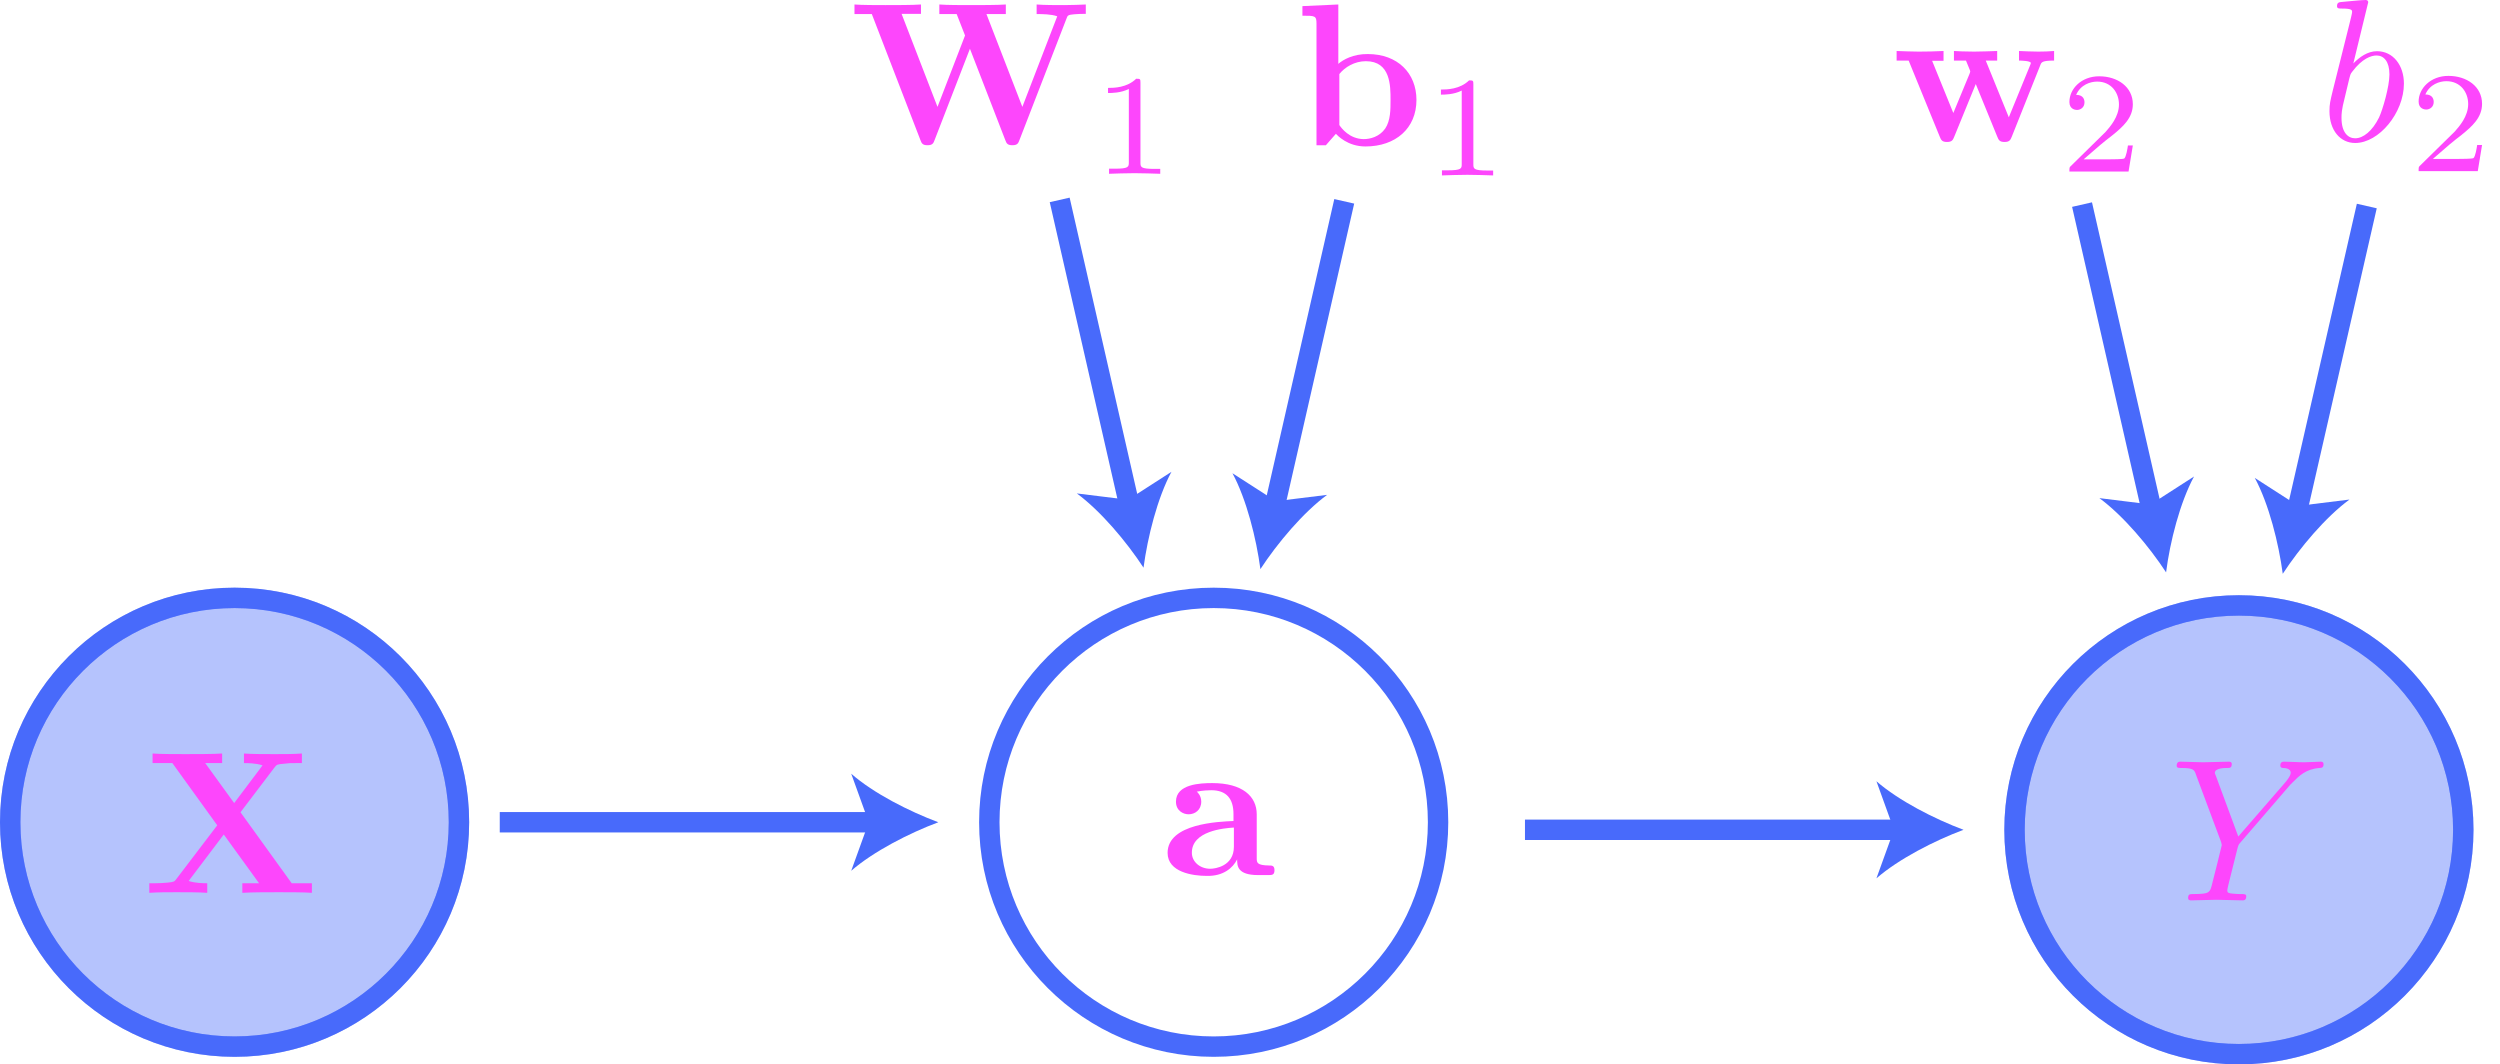 <?xml version="1.0" encoding="utf-8"?>
<!-- Generator: Adobe Illustrator 26.0.2, SVG Export Plug-In . SVG Version: 6.00 Build 0)  -->
<svg version="1.1" id="Layer_1" xmlns="http://www.w3.org/2000/svg" xmlns:xlink="http://www.w3.org/1999/xlink" x="0px" y="0px"
	 viewBox="0 0 122.56 52.18" style="enable-background:new 0 0 122.56 52.18;" xml:space="preserve">
<style type="text/css">
	.st0{opacity:0.4;fill:#486AFB;stroke:#486AFB;stroke-miterlimit:10;}
	.st1{fill:none;stroke:#486AFB;stroke-miterlimit:10;}
	.st2{fill:#486AFB;}
	.st3{fill:#FD46FC;}
</style>
<circle class="st0" cx="11.5" cy="40.31" r="11"/>
<circle class="st1" cx="11.5" cy="40.31" r="11"/>
<circle class="st1" cx="59.5" cy="40.31" r="11"/>
<g>
	<g>
		<line class="st1" x1="24.5" y1="40.31" x2="42.98" y2="40.31"/>
		<g>
			<path class="st2" d="M46,40.31c-1.42,0.53-3.18,1.43-4.27,2.38l0.86-2.38l-0.86-2.38C42.82,38.89,44.58,39.78,46,40.31z"/>
		</g>
	</g>
</g>
<circle class="st0" cx="109.76" cy="40.68" r="11"/>
<path class="st3" d="M112.27,38.48l0.14-0.14c0.3-0.3,0.63-0.64,1.3-0.69c0.11-0.01,0.2-0.01,0.2-0.19c0-0.08-0.05-0.12-0.13-0.12
	c-0.26,0-0.55,0.03-0.81,0.03c-0.33,0-0.68-0.03-0.99-0.03c-0.06,0-0.19,0-0.19,0.19c0,0.11,0.1,0.12,0.15,0.12
	c0.07,0,0.36,0.02,0.36,0.23c0,0.17-0.23,0.43-0.27,0.48l-2.3,2.65l-1.09-2.95c-0.06-0.14-0.06-0.16-0.06-0.17
	c0-0.24,0.49-0.24,0.59-0.24c0.14,0,0.24,0,0.24-0.2c0-0.11-0.12-0.11-0.15-0.11c-0.28,0-0.97,0.03-1.25,0.03
	c-0.25,0-0.86-0.03-1.11-0.03c-0.06,0-0.19,0-0.19,0.2c0,0.11,0.1,0.11,0.23,0.11c0.6,0,0.64,0.09,0.72,0.34l1.22,3.27
	c0.01,0.03,0.04,0.14,0.04,0.17c0,0.03-0.4,1.63-0.45,1.81c-0.13,0.55-0.14,0.58-0.93,0.59c-0.19,0-0.27,0-0.27,0.2
	c0,0.11,0.12,0.11,0.14,0.11c0.28,0,0.97-0.03,1.25-0.03c0.28,0,0.99,0.03,1.27,0.03c0.07,0,0.19,0,0.19-0.2
	c0-0.11-0.09-0.11-0.28-0.11c-0.02,0-0.21,0-0.38-0.02c-0.21-0.02-0.27-0.04-0.27-0.16c0-0.07,0.09-0.42,0.14-0.62l0.35-1.4
	c0.05-0.19,0.06-0.22,0.14-0.31L112.27,38.48"/>
<circle class="st1" cx="109.76" cy="40.68" r="11"/>
<g>
	<g>
		<line class="st1" x1="74.76" y1="40.68" x2="93.24" y2="40.68"/>
		<g>
			<path class="st2" d="M96.26,40.68c-1.42,0.53-3.18,1.43-4.27,2.38l0.86-2.38l-0.86-2.38C93.08,39.25,94.84,40.15,96.26,40.68z"/>
		</g>
	</g>
</g>
<g>
	<g>
		<line class="st1" x1="51.95" y1="9.8" x2="55.39" y2="24.88"/>
		<g>
			<path class="st2" d="M56.06,27.83c-0.83-1.27-2.1-2.78-3.27-3.64l2.51,0.31l2.13-1.37C56.74,24.41,56.26,26.33,56.06,27.83z"/>
		</g>
	</g>
</g>
<g>
	<g>
		<line class="st1" x1="65.9" y1="9.87" x2="62.46" y2="24.96"/>
		<g>
			<path class="st2" d="M61.79,27.9c-0.2-1.5-0.68-3.42-1.37-4.7l2.13,1.37l2.51-0.31C63.89,25.12,62.62,26.63,61.79,27.9z"/>
		</g>
	</g>
</g>
<g>
	<g>
		<line class="st1" x1="102.07" y1="10.03" x2="105.51" y2="25.12"/>
		<g>
			<path class="st2" d="M106.19,28.06c-0.83-1.27-2.1-2.78-3.27-3.64l2.51,0.31l2.13-1.37C106.87,24.64,106.38,26.56,106.19,28.06z"
				/>
		</g>
	</g>
</g>
<g>
	<g>
		<line class="st1" x1="116.03" y1="10.1" x2="112.58" y2="25.19"/>
		<g>
			<path class="st2" d="M111.91,28.13c-0.2-1.5-0.68-3.42-1.37-4.7l2.13,1.37l2.51-0.31C114.01,25.35,112.74,26.86,111.91,28.13z"/>
		</g>
	</g>
</g>
<path class="st3" d="M11.79,39.82l1.67-2.2c0.11-0.14,0.12-0.15,0.47-0.18c0.24-0.03,0.3-0.03,0.58-0.03h0.29v-0.47
	c-0.42,0.03-0.9,0.03-1.33,0.03c-0.39,0-1.15,0-1.51-0.03v0.47c0.18,0,0.57,0,0.91,0.11c-0.01,0.02-0.06,0.08-0.08,0.11l-1.31,1.74
	l-1.42-1.96h0.83v-0.47c-0.41,0.03-1.35,0.03-1.8,0.03c-0.4,0-1.26,0-1.61-0.03v0.47h0.97l2.2,3.05L8.64,43.1
	c-0.09,0.12-0.11,0.14-0.43,0.17c-0.2,0.02-0.41,0.03-0.6,0.03H7.32v0.47c0.42-0.03,0.9-0.03,1.33-0.03c0.39,0,1.15,0,1.51,0.03
	V43.3c-0.18,0-0.57,0-0.91-0.11c0.01-0.02,0.06-0.08,0.08-0.11l1.64-2.17l1.73,2.39h-0.82v0.47c0.41-0.03,1.35-0.03,1.8-0.03
	c0.4,0,1.26,0,1.61,0.03V43.3H14.3L11.79,39.82"/>
<path class="st3" d="M60.49,40.57v0.94c0,0.95-0.91,1.08-1.16,1.08c-0.51,0-0.9-0.35-0.9-0.78C58.42,40.74,59.99,40.6,60.49,40.57
	 M60.65,42.13c0,0.31,0,0.77,1.03,0.77h0.48c0.2,0,0.32,0,0.32-0.24c0-0.23-0.13-0.23-0.26-0.23c-0.61-0.01-0.61-0.14-0.61-0.37
	v-2.14c0-0.88-0.7-1.53-2.18-1.53c-0.57,0-1.78,0.04-1.78,0.91c0,0.44,0.35,0.62,0.62,0.62c0.31,0,0.62-0.21,0.62-0.62
	c0-0.3-0.19-0.47-0.22-0.49c0.28-0.06,0.6-0.07,0.71-0.07c0.75,0,1.09,0.42,1.09,1.17v0.34c-0.71,0.03-3.23,0.12-3.23,1.56
	c0,0.95,1.23,1.13,1.92,1.13C59.97,42.96,60.44,42.55,60.65,42.13z"/>
<path class="st3" d="M52.28,0.92c0.06-0.17,0.07-0.19,0.38-0.22c0.2-0.02,0.41-0.02,0.57-0.02V0.22c-0.27,0.01-0.62,0.03-1.06,0.03
	c-0.38,0-0.99,0-1.35-0.03v0.47c0.25,0,0.72,0,1.01,0.11l-1.71,4.44l-1.76-4.55h0.95V0.22C48.93,0.25,48,0.25,47.57,0.25
	c-0.39,0-1.17,0-1.52-0.03v0.47h0.85l0.41,1.05l-1.35,3.5L44.2,0.68h0.95V0.22c-0.38,0.03-1.31,0.03-1.74,0.03
	c-0.39,0-1.17,0-1.52-0.03v0.47h0.85l2.38,6.17c0.06,0.16,0.1,0.26,0.35,0.26s0.29-0.1,0.35-0.26l1.73-4.47l1.73,4.47
	c0.06,0.16,0.1,0.26,0.35,0.26c0.25,0,0.29-0.1,0.35-0.26L52.28,0.92"/>
<path class="st3" d="M55.91,4.06c0-0.19-0.01-0.2-0.21-0.2c-0.45,0.44-1.09,0.45-1.38,0.45v0.25c0.17,0,0.63,0,1.02-0.2v3.59
	c0,0.23,0,0.32-0.7,0.32h-0.27v0.25c0.13-0.01,0.99-0.03,1.25-0.03c0.22,0,1.1,0.02,1.26,0.03V8.28h-0.27c-0.7,0-0.7-0.09-0.7-0.32
	V4.06"/>
<path class="st3" d="M65.66,6.13V3.63C65.93,3.29,66.41,3,66.96,3c1.21,0,1.21,1.2,1.21,1.9c0,0.47,0,1.01-0.26,1.4
	c-0.29,0.41-0.74,0.52-1.06,0.52C66.15,6.81,65.76,6.28,65.66,6.13 M65.61,3.13V0.22L63.85,0.3v0.47c0.62,0,0.69,0,0.69,0.39v5.96
	H65l0.49-0.56c0.08,0.08,0.57,0.62,1.45,0.62c1.48,0,2.5-0.89,2.5-2.28c0-1.32-0.93-2.25-2.38-2.25
	C66.34,2.64,65.84,2.93,65.61,3.13z"/>
<path class="st3" d="M72.23,4.14c0-0.19-0.01-0.2-0.21-0.2c-0.45,0.44-1.09,0.45-1.38,0.45v0.25c0.17,0,0.63,0,1.02-0.2v3.59
	c0,0.23,0,0.32-0.7,0.32h-0.27v0.25c0.13-0.01,0.99-0.03,1.25-0.03c0.22,0,1.1,0.02,1.26,0.03V8.36h-0.27c-0.7,0-0.7-0.09-0.7-0.32
	V4.14"/>
<path class="st3" d="M100.03,3.18c0.05-0.13,0.09-0.21,0.67-0.21V2.5c-0.23,0.02-0.53,0.03-0.77,0.03c-0.27,0-0.73-0.02-0.95-0.03
	v0.47c0.09,0,0.58,0.01,0.58,0.12c0,0.03-0.03,0.09-0.04,0.12l-1.04,2.54l-1.13-2.78h0.56V2.5c-0.32,0.01-0.83,0.03-1.13,0.03
	c-0.42,0-0.83-0.02-0.99-0.03v0.47h0.59c0.21,0.5,0.21,0.52,0.21,0.53c0,0.04-0.03,0.1-0.04,0.13l-0.79,1.91l-1.04-2.56h0.56V2.5
	c-0.41,0.02-0.81,0.03-1.22,0.03c-0.31,0-0.75-0.02-1.08-0.03v0.47h0.59l1.52,3.72c0.07,0.17,0.11,0.27,0.36,0.27
	c0.25,0,0.29-0.1,0.36-0.27l1.05-2.57l1.05,2.57c0.07,0.17,0.11,0.27,0.36,0.27c0.25,0,0.29-0.1,0.36-0.27L100.03,3.18"/>
<path class="st3" d="M104.56,7.13h-0.24c-0.02,0.15-0.09,0.57-0.18,0.64c-0.06,0.04-0.6,0.04-0.7,0.04h-1.29
	c0.74-0.65,0.98-0.85,1.41-1.18c0.52-0.42,1-0.85,1-1.52c0-0.85-0.75-1.37-1.65-1.37c-0.87,0-1.46,0.61-1.46,1.26
	c0,0.36,0.3,0.39,0.37,0.39c0.17,0,0.37-0.12,0.37-0.37c0-0.13-0.05-0.37-0.41-0.37C102,4.15,102.48,4,102.81,4
	c0.7,0,1.07,0.55,1.07,1.12c0,0.61-0.44,1.1-0.66,1.35l-1.7,1.67c-0.07,0.06-0.07,0.08-0.07,0.27h2.9L104.56,7.13"/>
<path class="st3" d="M115.17,3.86c0.06-0.22,0.06-0.24,0.15-0.35c0.49-0.65,0.93-0.79,1.19-0.79c0.36,0,0.63,0.3,0.63,0.93
	c0,0.59-0.33,1.73-0.51,2.11c-0.33,0.67-0.78,1.02-1.17,1.02c-0.34,0-0.67-0.27-0.67-1c0-0.19,0-0.38,0.16-1L115.17,3.86
	 M116.1,0.11c0-0.01,0-0.11-0.13-0.11c-0.23,0-0.95,0.08-1.21,0.1c-0.08,0.01-0.19,0.02-0.19,0.2c0,0.12,0.09,0.12,0.24,0.12
	c0.48,0,0.5,0.07,0.5,0.17c0,0.07-0.09,0.41-0.14,0.62l-0.81,3.24c-0.12,0.5-0.16,0.65-0.16,1c0,0.94,0.53,1.56,1.26,1.56
	c1.17,0,2.39-1.48,2.39-2.91c0-0.9-0.53-1.59-1.32-1.59c-0.46,0-0.86,0.29-1.16,0.6L116.1,0.11z"/>
<path class="st3" d="M121.68,7.11h-0.24c-0.02,0.15-0.09,0.57-0.18,0.64c-0.06,0.04-0.6,0.04-0.7,0.04h-1.29
	c0.74-0.65,0.98-0.85,1.41-1.18c0.52-0.42,1-0.85,1-1.52c0-0.85-0.75-1.37-1.65-1.37c-0.87,0-1.46,0.61-1.46,1.26
	c0,0.36,0.3,0.39,0.37,0.39c0.17,0,0.37-0.12,0.37-0.37c0-0.13-0.05-0.37-0.41-0.37c0.22-0.5,0.7-0.65,1.03-0.65
	c0.7,0,1.07,0.55,1.07,1.12c0,0.61-0.44,1.1-0.66,1.35l-1.7,1.67c-0.07,0.06-0.07,0.08-0.07,0.27h2.9L121.68,7.11"/>
</svg>
